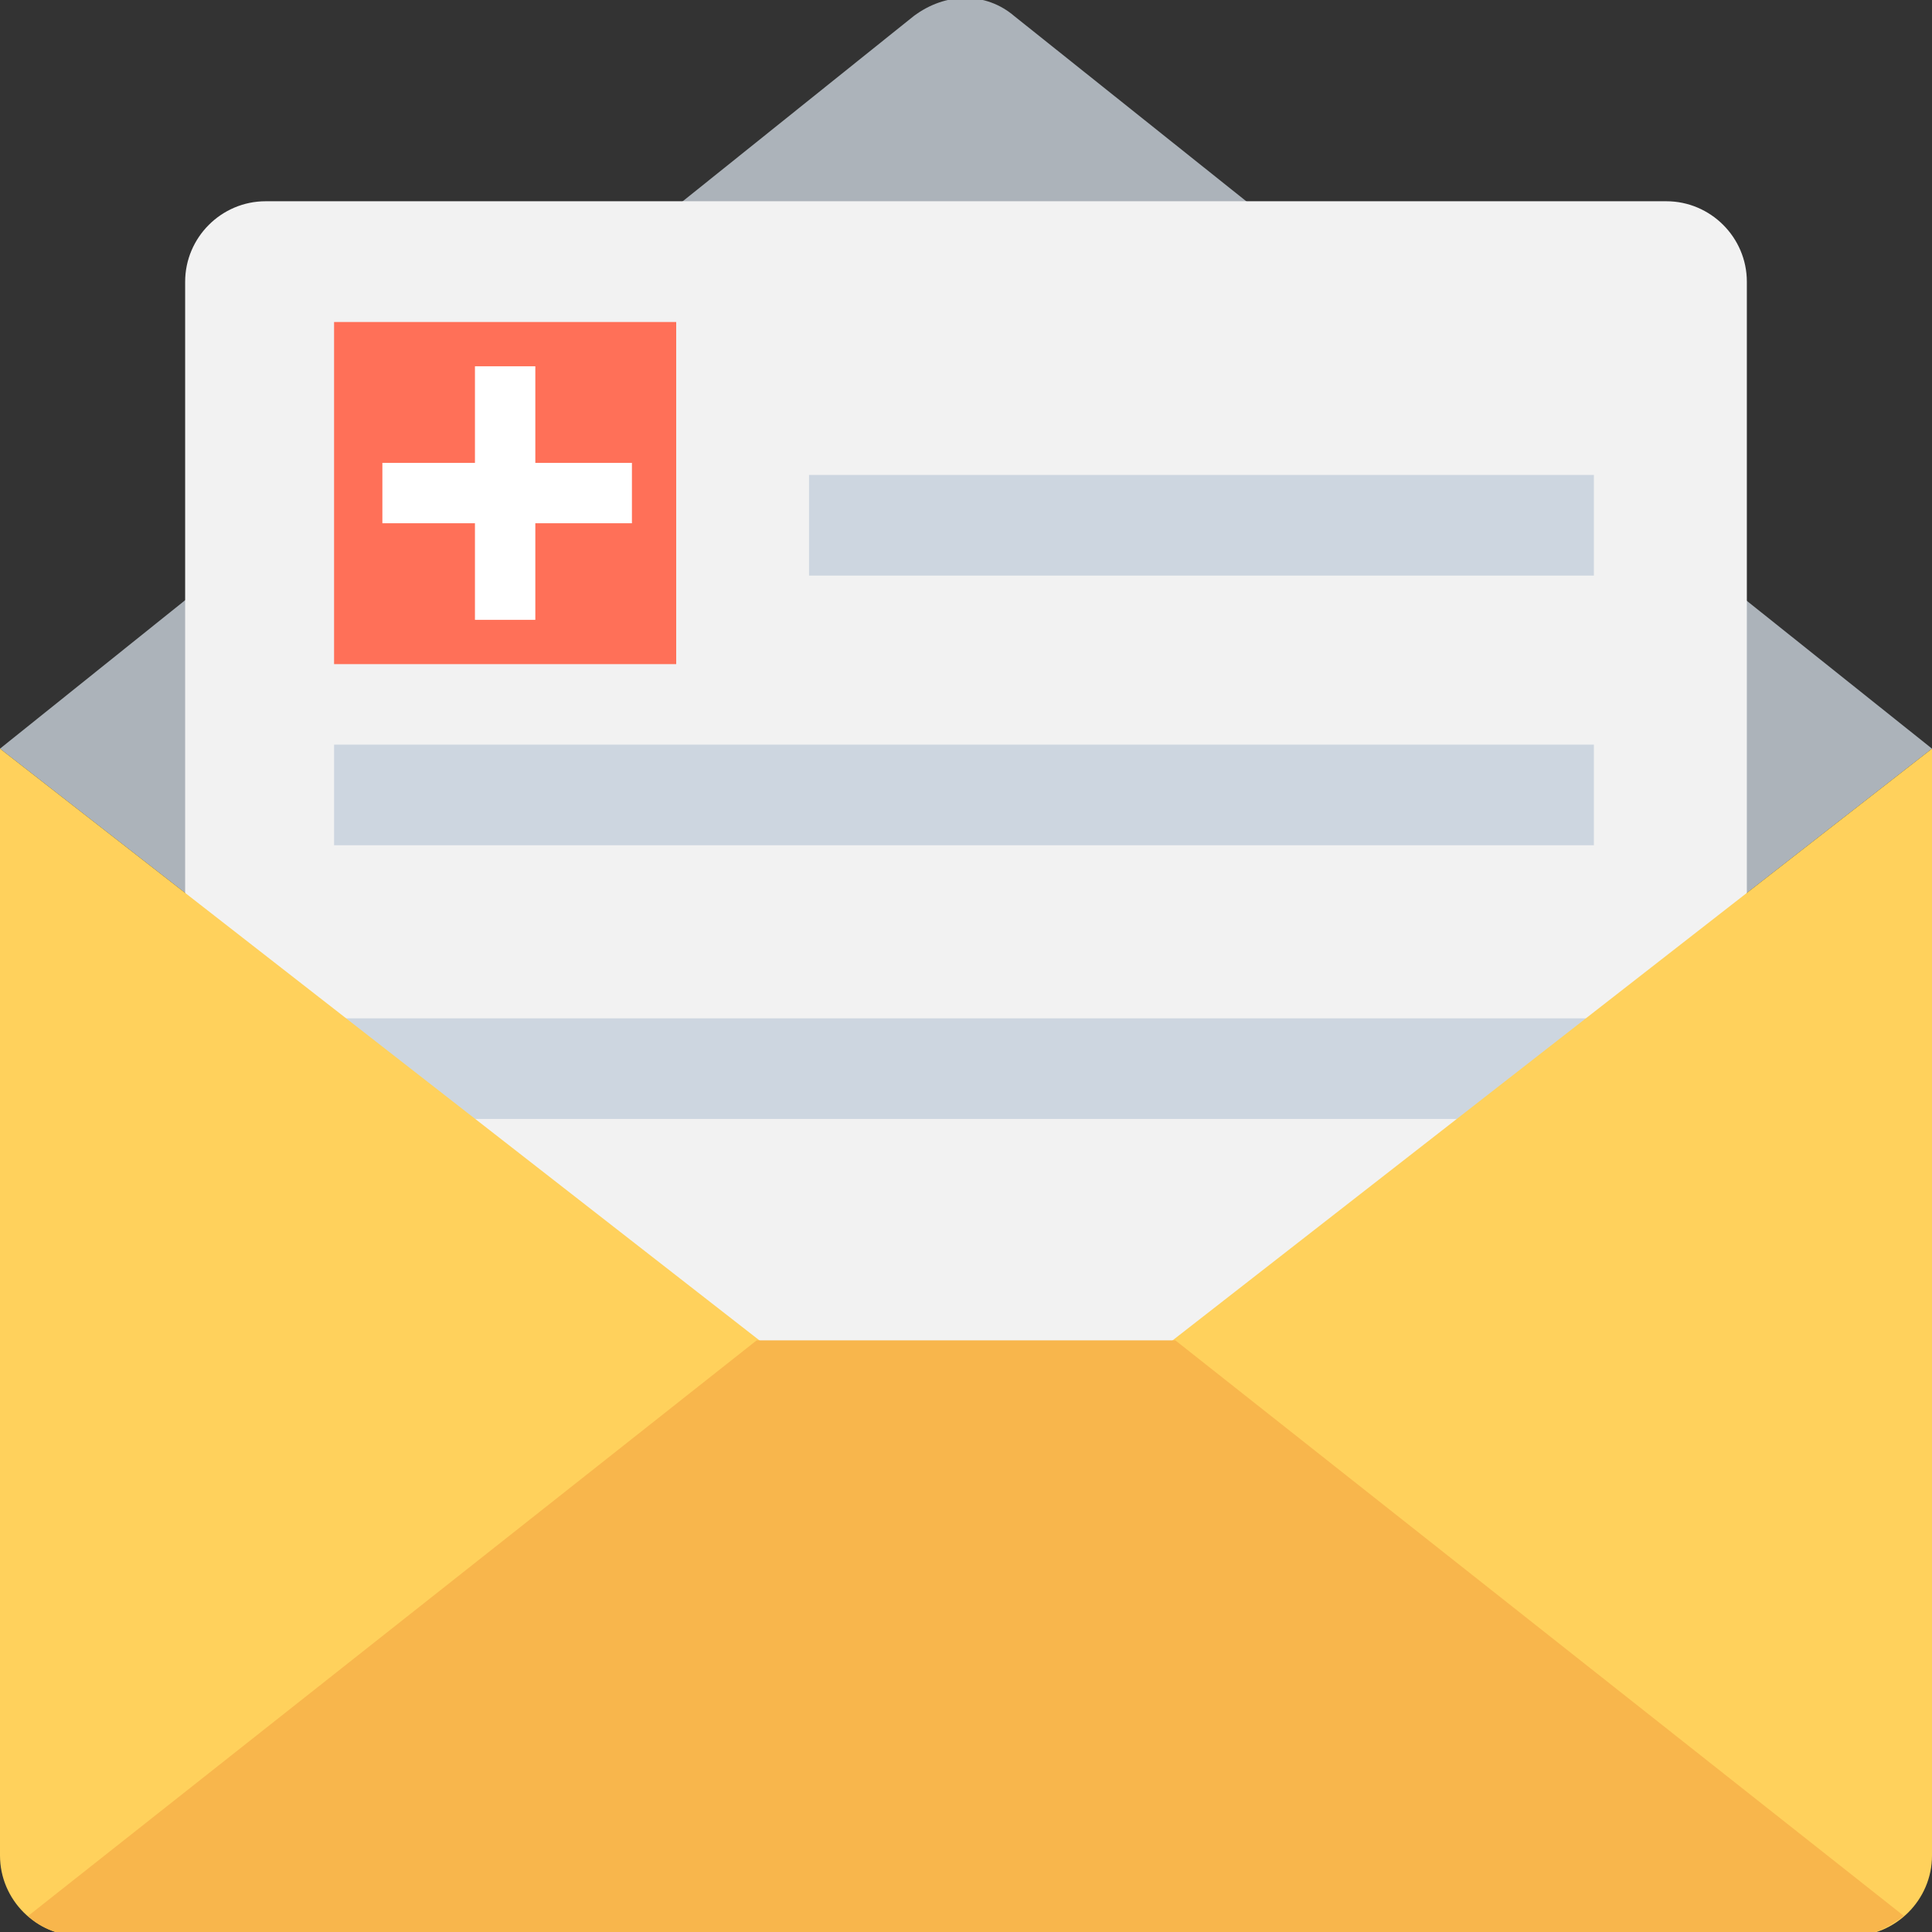 <?xml version="1.0" encoding="utf-8"?>
<!-- Generator: Adobe Illustrator 18.0.0, SVG Export Plug-In . SVG Version: 6.00 Build 0)  -->
<!DOCTYPE svg PUBLIC "-//W3C//DTD SVG 1.1//EN" "http://www.w3.org/Graphics/SVG/1.1/DTD/svg11.dtd">
<svg version="1.1" id="Layer_1" xmlns="http://www.w3.org/2000/svg" xmlns:xlink="http://www.w3.org/1999/xlink" x="0px" y="0px"
	 viewBox="0 0 48 48" enable-background="new 0 0 48 48" xml:space="preserve">
<rect x="0" y="0" width="48" height="48" fill="#333333" stroke="none"/>
<g>
	<path fill="#ACB3BA" d="M25.2,0.4c-0.7-0.6-1.7-0.6-2.5,0L0,18.6l24,18.7l24-18.7L25.2,0.4z"/>
	<path fill="#F2F2F2" d="M41.4,5H6.6c-1.1,0-2,0.9-2,2v34.3h38.8V7C43.4,5.9,42.5,5,41.4,5z"/>
	<g>
		<rect x="8.3" y="8" fill="#FF7058" width="8.5" height="8.5"/>
		<polygon fill="#FFFFFF" points="15.7,11.5 13.3,11.5 13.3,9.1 11.8,9.1 11.8,11.5 9.5,11.5 9.5,13 11.8,13 11.8,15.4 13.3,15.4 
			13.3,13 15.7,13 		"/>
	</g>
	<rect x="8.3" y="18.5" fill="#CDD6E0" width="31.3" height="2.5"/>
	<rect x="8.3" y="25.3" fill="#CDD6E0" width="31.3" height="2.5"/>
	<rect x="20.1" y="11.8" fill="#CDD6E0" width="19.5" height="2.5"/>
	<path fill="#FFD15C" d="M24,37.3L0,18.6v27.5c0,1.1,0.9,2,2,2h44c1.1,0,2-0.9,2-2V18.6L24,37.3z"/>
	<path fill="#F8B64C" d="M47.3,47.6c-0.4,0.3-0.8,0.5-1.3,0.5H2c-0.5,0-1-0.2-1.3-0.5l18.1-14.3h10.4L47.3,47.6z"/>
</g>
</svg>
